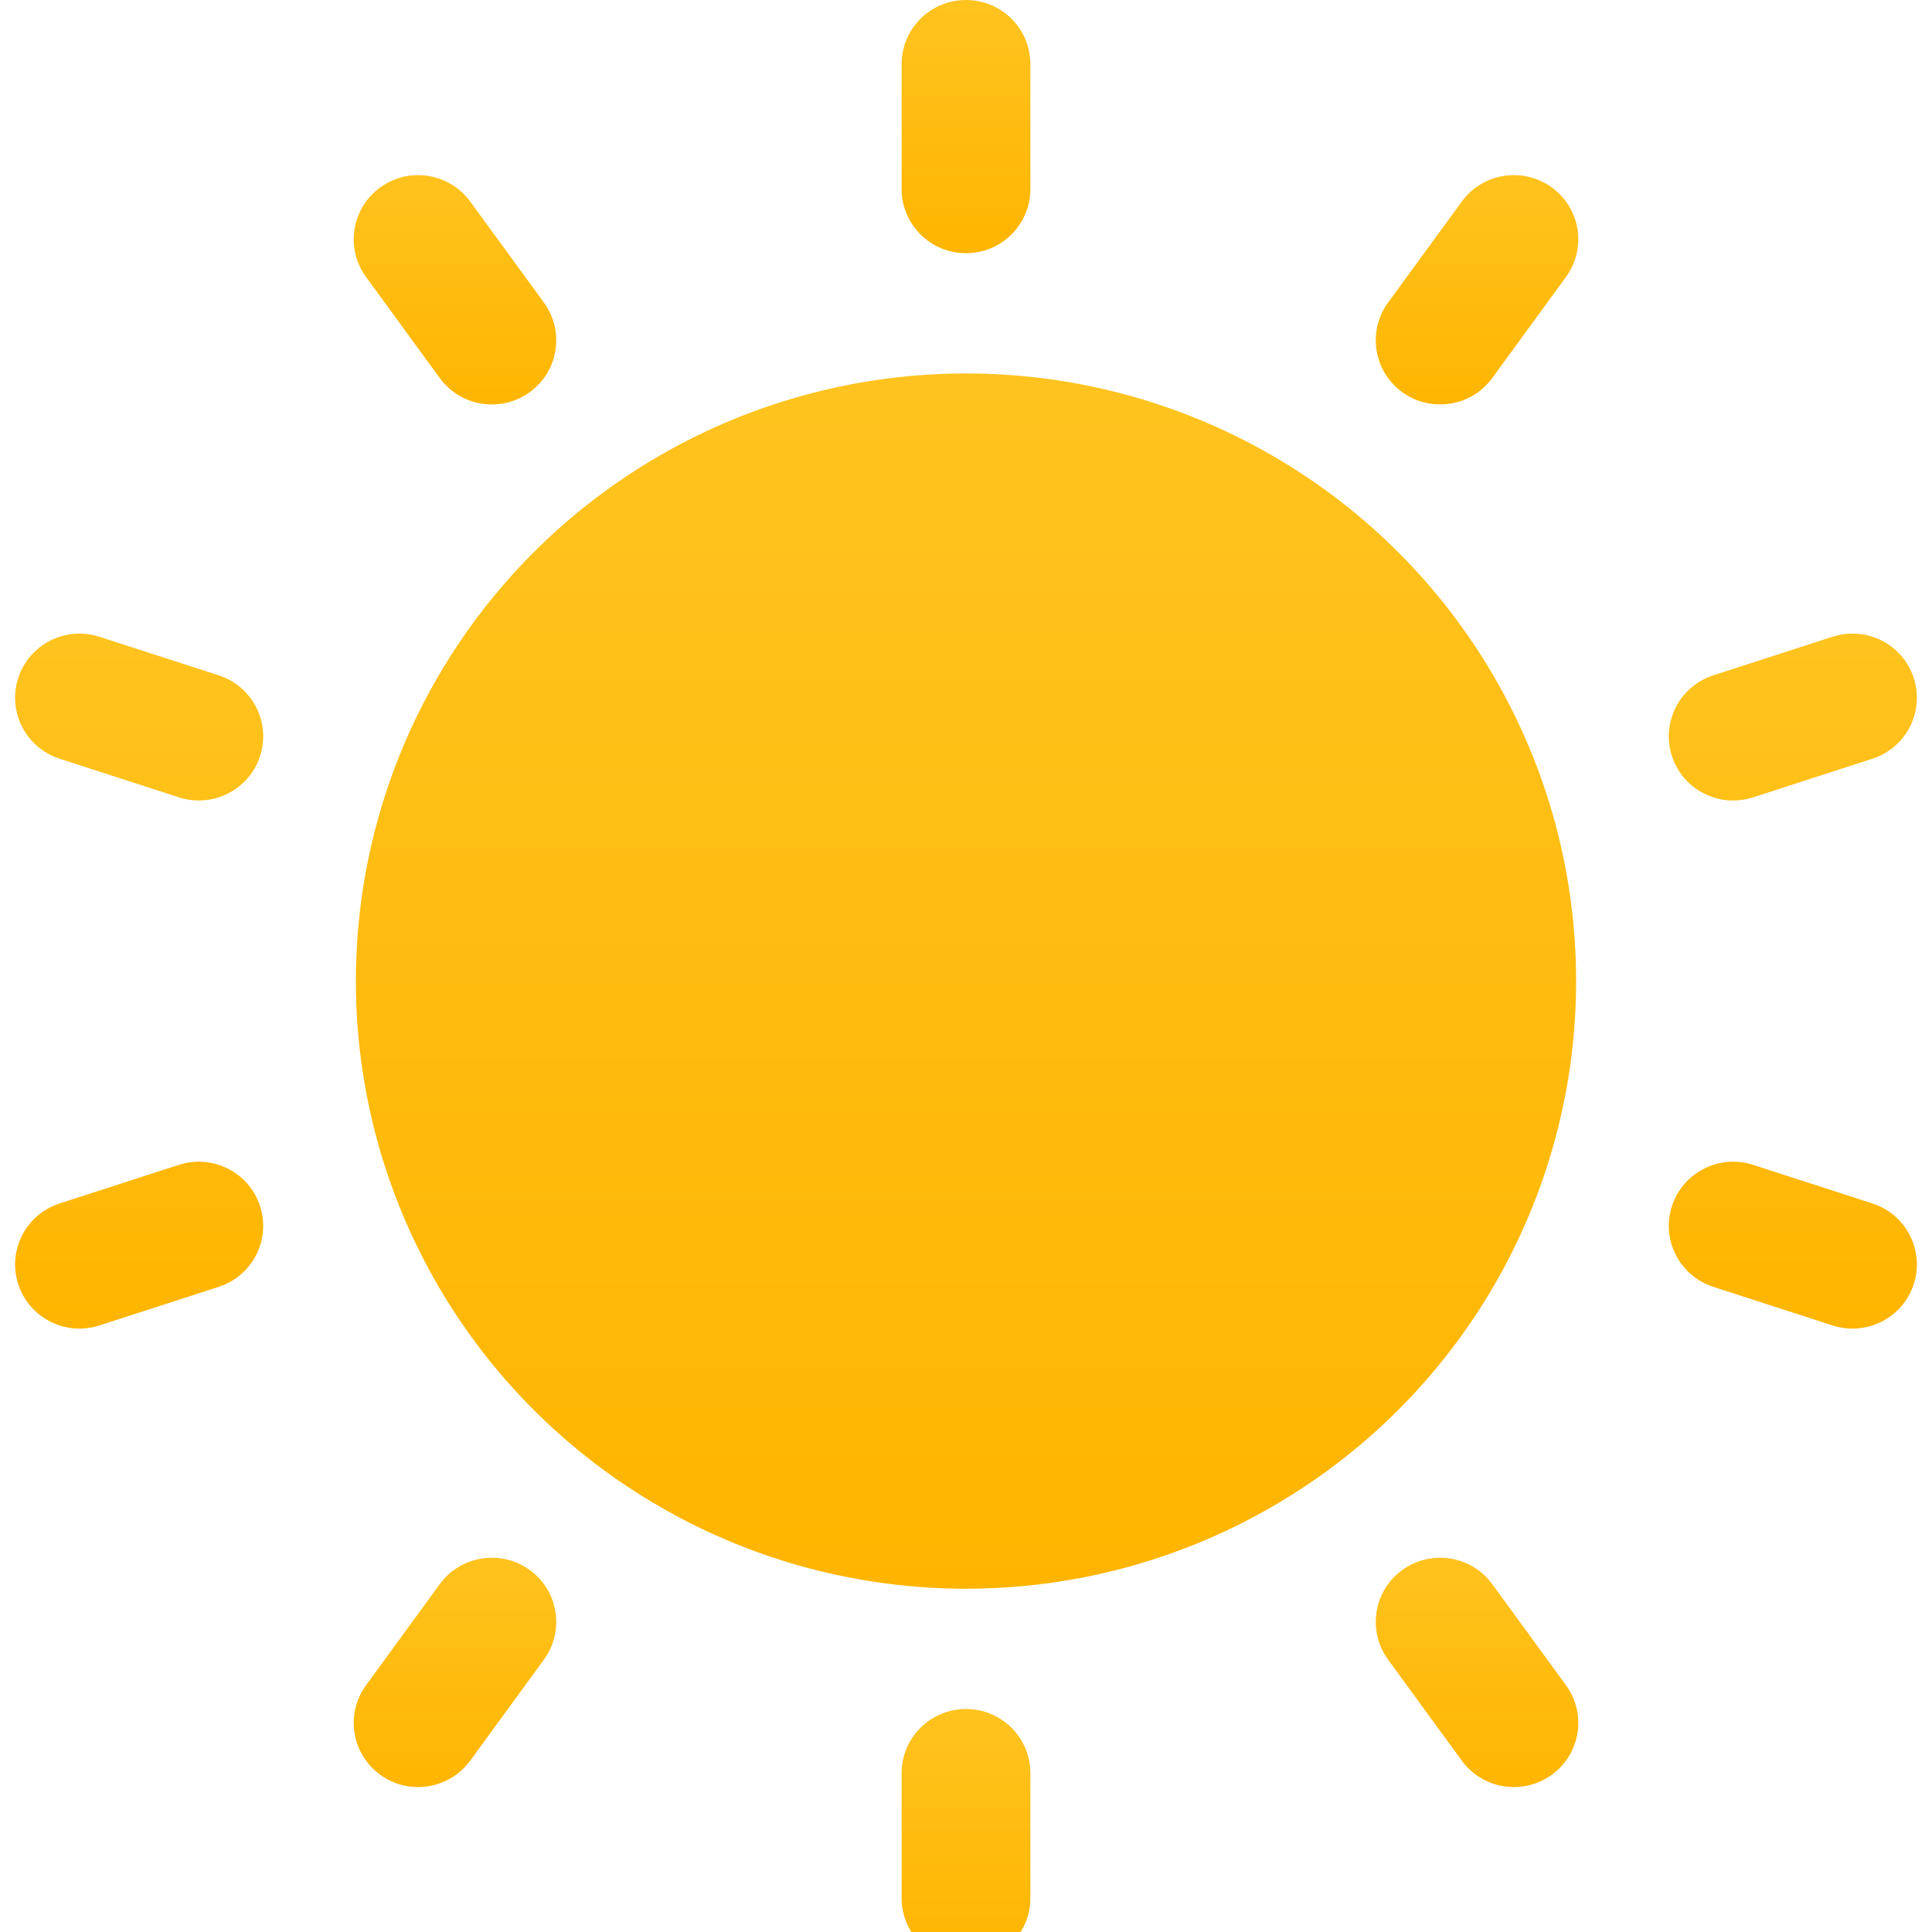 <svg xmlns="http://www.w3.org/2000/svg" width="64" height="64" viewBox="0 0 64 64">
  <defs>
    <linearGradient id="icon9-a" x1="50%" x2="50%" y1="0%" y2="100%">
      <stop offset="0%" stop-color="#FFC31F"/>
      <stop offset="100%" stop-color="#FFB500"/>
    </linearGradient>
    <linearGradient id="icon9-b" x1="50%" x2="50%" y1="0%" y2="100%">
      <stop offset="0%" stop-color="#FFC31F"/>
      <stop offset="100%" stop-color="#FFB500"/>
    </linearGradient>
    <linearGradient id="icon9-c" x1="50%" x2="50%" y1="0%" y2="100%">
      <stop offset="0%" stop-color="#FFC31F"/>
      <stop offset="100%" stop-color="#FFB500"/>
    </linearGradient>
    <linearGradient id="icon9-d" x1="50%" x2="50%" y1="0%" y2="100%">
      <stop offset="0%" stop-color="#FFC31F"/>
      <stop offset="100%" stop-color="#FFB500"/>
    </linearGradient>
  </defs>
  <g fill="none" fill-rule="evenodd">
    <ellipse cx="32" cy="32.5" fill="url(#icon9-a)" rx="20.211" ry="20.129"/>
    <path fill="url(#icon9-b)" d="M32,0 C33.178,-2.15560486e-16 34.133,0.951 34.133,2.125 L34.133,6.262 C34.133,7.436 33.178,8.387 32,8.387 C30.822,8.387 29.867,7.436 29.867,6.262 L29.867,2.125 C29.867,0.951 30.822,2.15560486e-16 32,0 Z"/>
    <path fill="url(#icon9-c)" d="M51.403,6.207 C52.356,6.897 52.568,8.225 51.875,9.175 L49.433,12.522 C48.741,13.472 47.407,13.682 46.453,12.992 C45.5,12.303 45.289,10.974 45.981,10.024 L48.423,6.677 C49.116,5.728 50.45,5.517 51.403,6.207 Z"/>
    <path fill="url(#icon9-d)" d="M63.395 22.457C63.759 23.573 63.146 24.772 62.025 25.134L58.074 26.413C56.954 26.775 55.75 26.165 55.386 25.049 55.022 23.933 55.635 22.734 56.756 22.371L60.707 21.093C61.827 20.73 63.031 21.341 63.395 22.457zM63.395 42.543C63.031 43.659 61.827 44.27 60.707 43.907L56.756 42.629C55.635 42.266 55.022 41.067 55.386 39.951 55.75 38.835 56.954 38.225 58.074 38.587L62.025 39.866C63.146 40.228 63.759 41.427 63.395 42.543z"/>
    <path fill="url(#icon9-c)" d="M51.403,58.793 C50.45,59.483 49.116,59.272 48.423,58.323 L45.981,54.976 C45.289,54.026 45.5,52.697 46.453,52.008 C47.407,51.318 48.741,51.528 49.433,52.478 L51.875,55.825 C52.568,56.775 52.356,58.103 51.403,58.793 Z"/>
    <path fill="url(#icon9-b)" d="M32,65 C30.822,65 29.867,64.049 29.867,62.875 L29.867,58.738 C29.867,57.564 30.822,56.613 32,56.613 C33.178,56.613 34.133,57.564 34.133,58.738 L34.133,62.875 C34.133,64.049 33.178,65 32,65 Z"/>
    <path fill="url(#icon9-c)" d="M12.597,58.793 C11.644,58.103 11.432,56.775 12.125,55.825 L14.567,52.478 C15.259,51.528 16.593,51.318 17.547,52.008 C18.5,52.697 18.711,54.026 18.019,54.976 L15.577,58.323 C14.884,59.272 13.55,59.483 12.597,58.793 Z"/>
    <path fill="url(#icon9-d)" d="M.605 42.543C.241 41.427.854 40.228 1.975 39.866L5.926 38.587C7.046 38.225 8.25 38.835 8.614 39.951 8.978 41.067 8.365 42.266 7.244 42.629L3.293 43.907C2.173 44.27.969 43.659.605 42.543zM.605 22.457C.969 21.341 2.173 20.73 3.293 21.093L7.244 22.371C8.365 22.734 8.978 23.933 8.614 25.049 8.25 26.165 7.046 26.775 5.926 26.413L1.975 25.134C.854 24.772.241 23.573.605 22.457z"/>
    <path fill="url(#icon9-c)" d="M12.597,6.207 C13.55,5.517 14.884,5.728 15.577,6.677 L18.019,10.024 C18.711,10.974 18.5,12.303 17.547,12.992 C16.593,13.682 15.259,13.472 14.567,12.522 L12.125,9.175 C11.432,8.225 11.644,6.897 12.597,6.207 Z"/>
  </g>
</svg>
